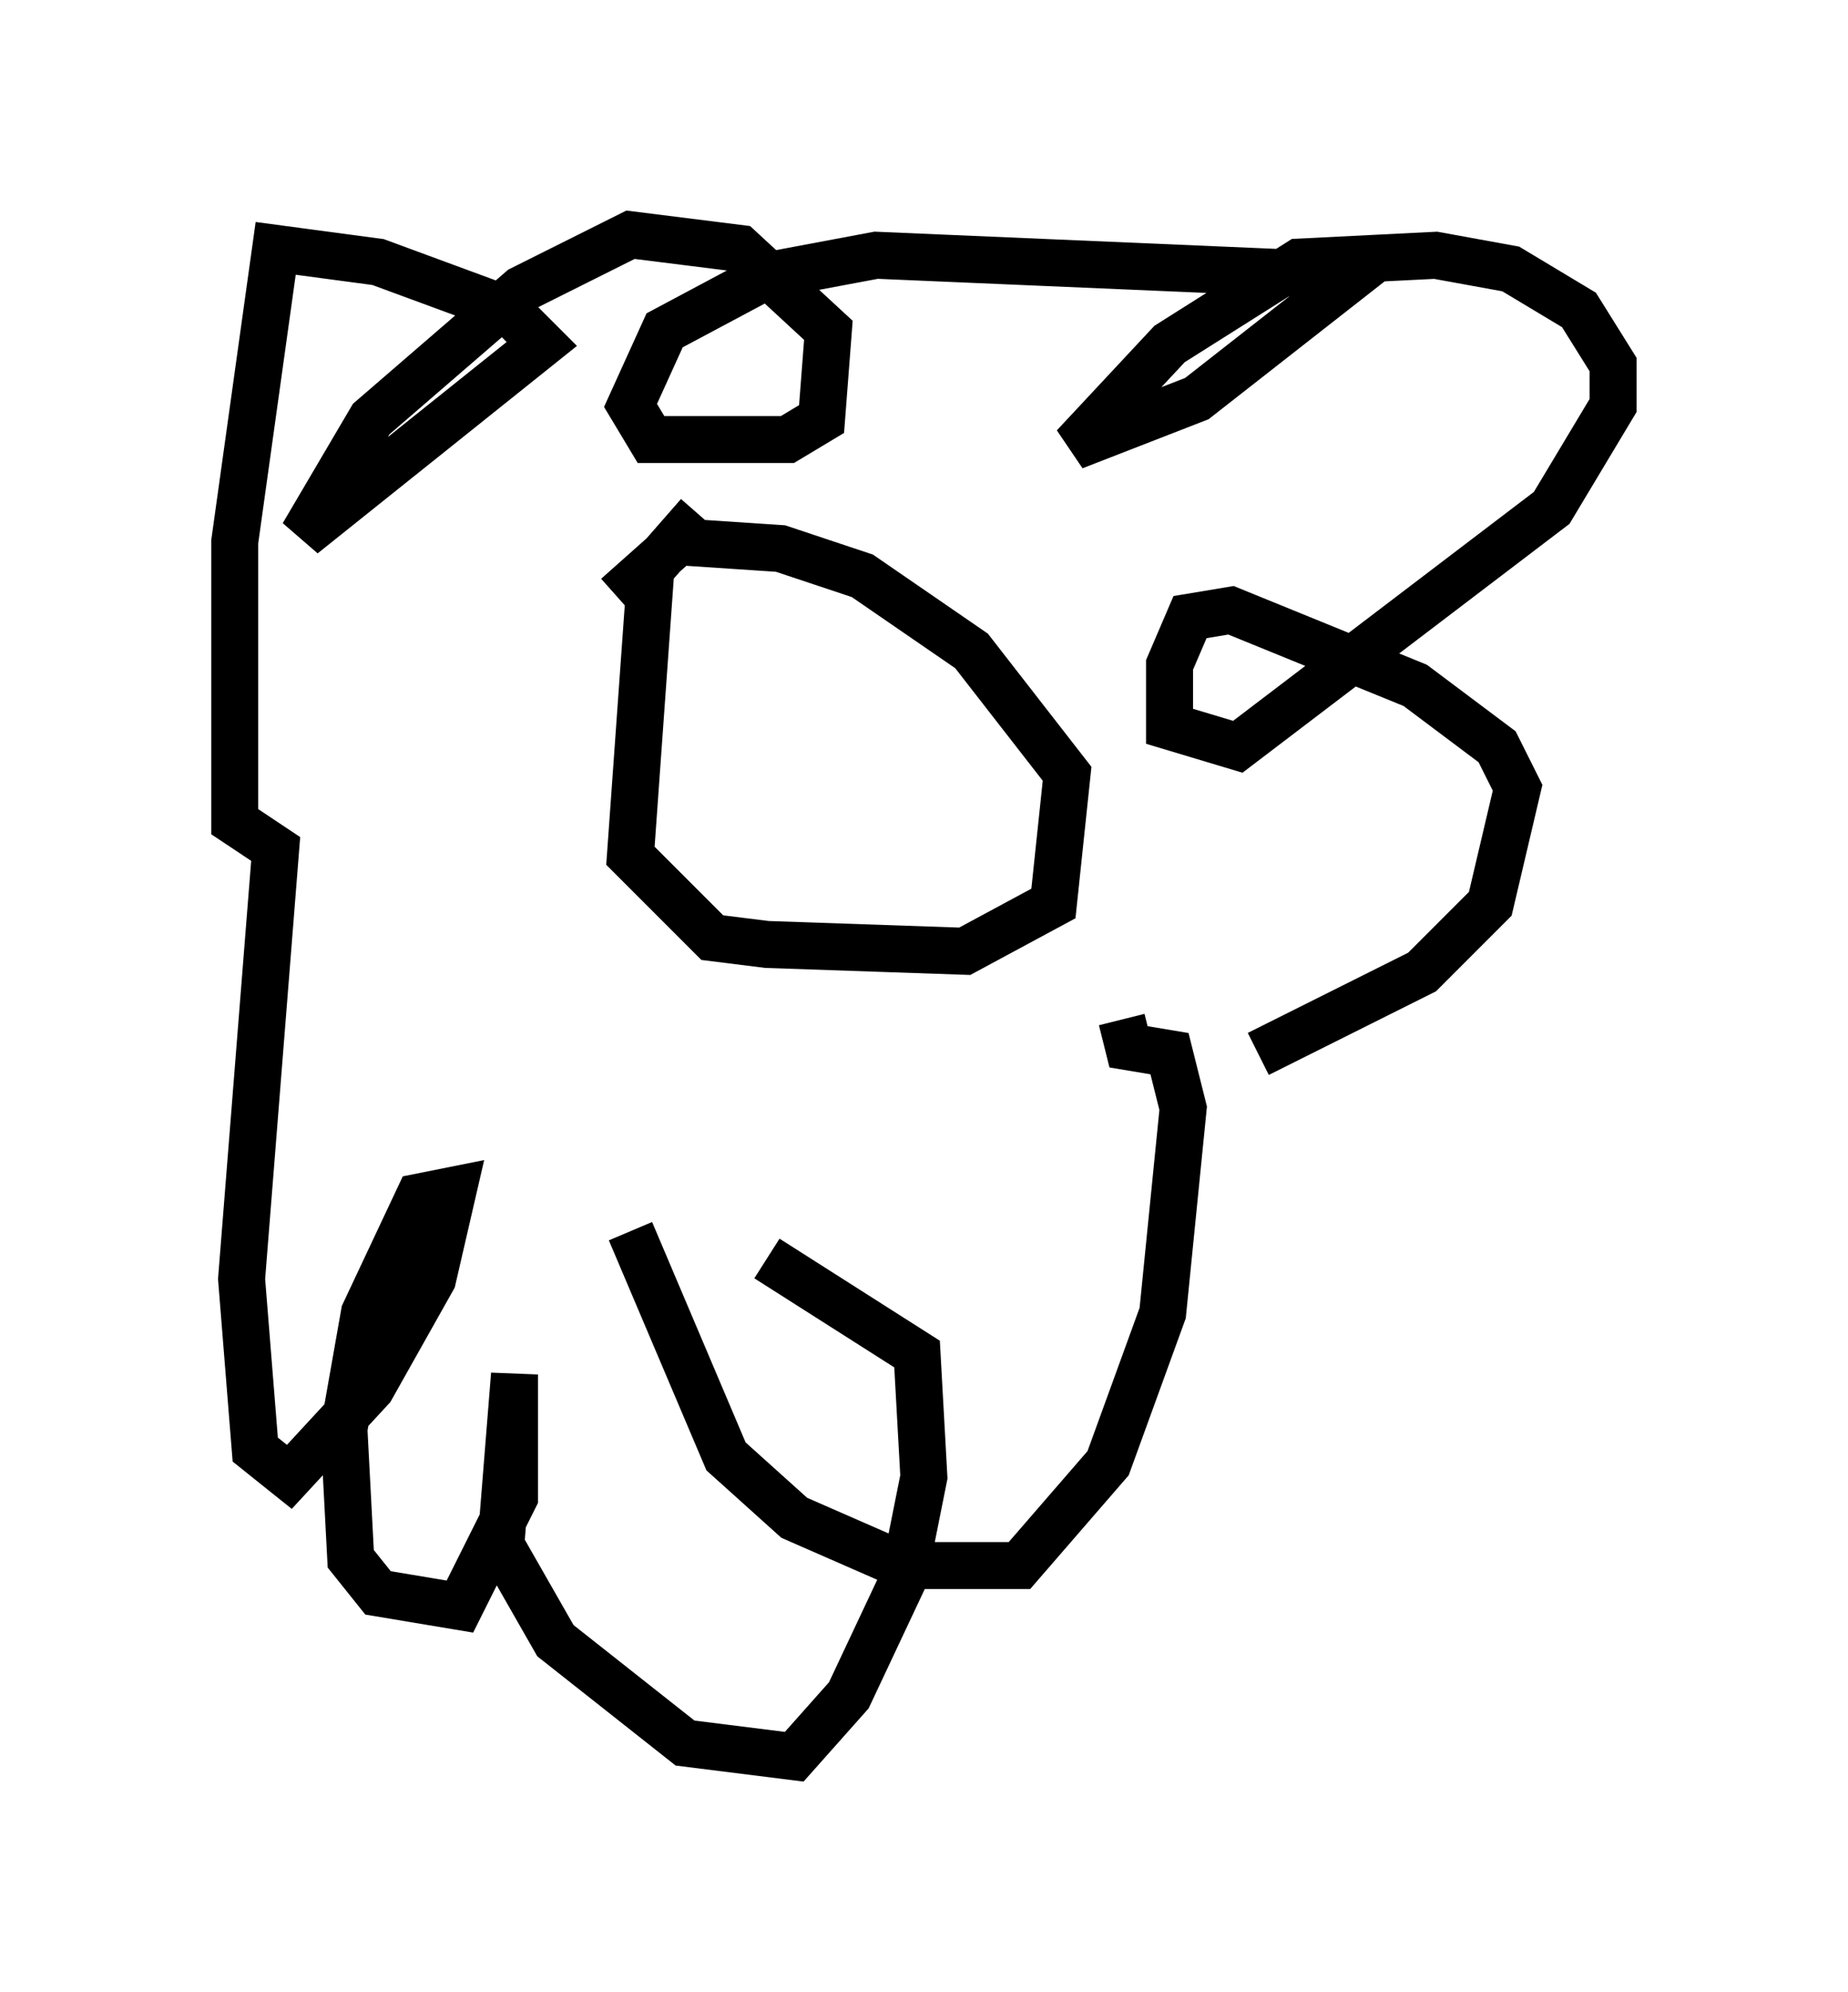 <?xml version="1.0" encoding="utf-8" ?>
<svg baseProfile="full" height="42.391" version="1.1" width="39.341" xmlns="http://www.w3.org/2000/svg" xmlns:ev="http://www.w3.org/2001/xml-events" xmlns:xlink="http://www.w3.org/1999/xlink"><defs /><rect fill="white" height="42.391" width="39.341" x="0" y="0" /><path d="M20.832, 24.173 m5.955, -1.743 l3.486, -1.743 1.453, -1.453 l0.581, -2.469 -0.436, -0.872 l-1.743, -1.307 -3.922, -1.598 l-0.872, 0.145 -0.436, 1.017 l0.0, 1.307 1.453, 0.436 l6.682, -5.084 1.307, -2.179 l0.0, -0.872 -0.726, -1.162 l-1.453, -0.872 -1.598, -0.291 l-2.905, 0.145 -2.76, 1.743 l-2.034, 2.179 2.615, -1.017 l3.341, -2.615 -10.168, -0.436 l-2.324, 0.436 -2.179, 1.162 l-0.726, 1.598 0.436, 0.726 l2.905, 0.0 0.726, -0.436 l0.145, -1.888 -1.888, -1.743 l-2.324, -0.291 -2.324, 1.162 l-3.196, 2.76 -1.453, 2.469 l5.084, -4.067 -0.726, -0.726 l-2.76, -1.017 -2.179, -0.291 l-0.872, 6.246 0.0, 5.955 l0.872, 0.581 -0.726, 9.151 l0.291, 3.631 0.726, 0.581 l1.743, -1.888 1.307, -2.324 l0.436, -1.888 -0.726, 0.145 l-1.162, 2.469 -0.436, 2.469 l0.145, 2.76 0.581, 0.726 l1.743, 0.291 1.162, -2.324 l0.0, -2.615 -0.291, 3.631 l1.162, 2.034 2.76, 2.179 l2.324, 0.291 1.162, -1.307 l1.162, -2.469 0.436, -2.179 l-0.145, -2.615 -3.196, -2.034 m-2.905, -0.581 l2.034, 4.793 1.453, 1.307 l2.324, 1.017 2.469, 0.0 l1.888, -2.179 1.162, -3.196 l0.436, -4.358 -0.291, -1.162 l-0.872, -0.145 -0.145, -0.581 m-9.006, -10.749 l-1.017, 1.162 -0.436, 6.101 l1.743, 1.743 1.162, 0.145 l4.212, 0.145 1.888, -1.017 l0.291, -2.76 -2.034, -2.615 l-2.324, -1.598 -1.743, -0.581 l-2.179, -0.145 -1.307, 1.162 m2.469, 2.179 l0.0, 0.0 m0.436, 0.581 l0.0, 0.0 " fill="none" stroke="black" stroke-width="1" /></svg>